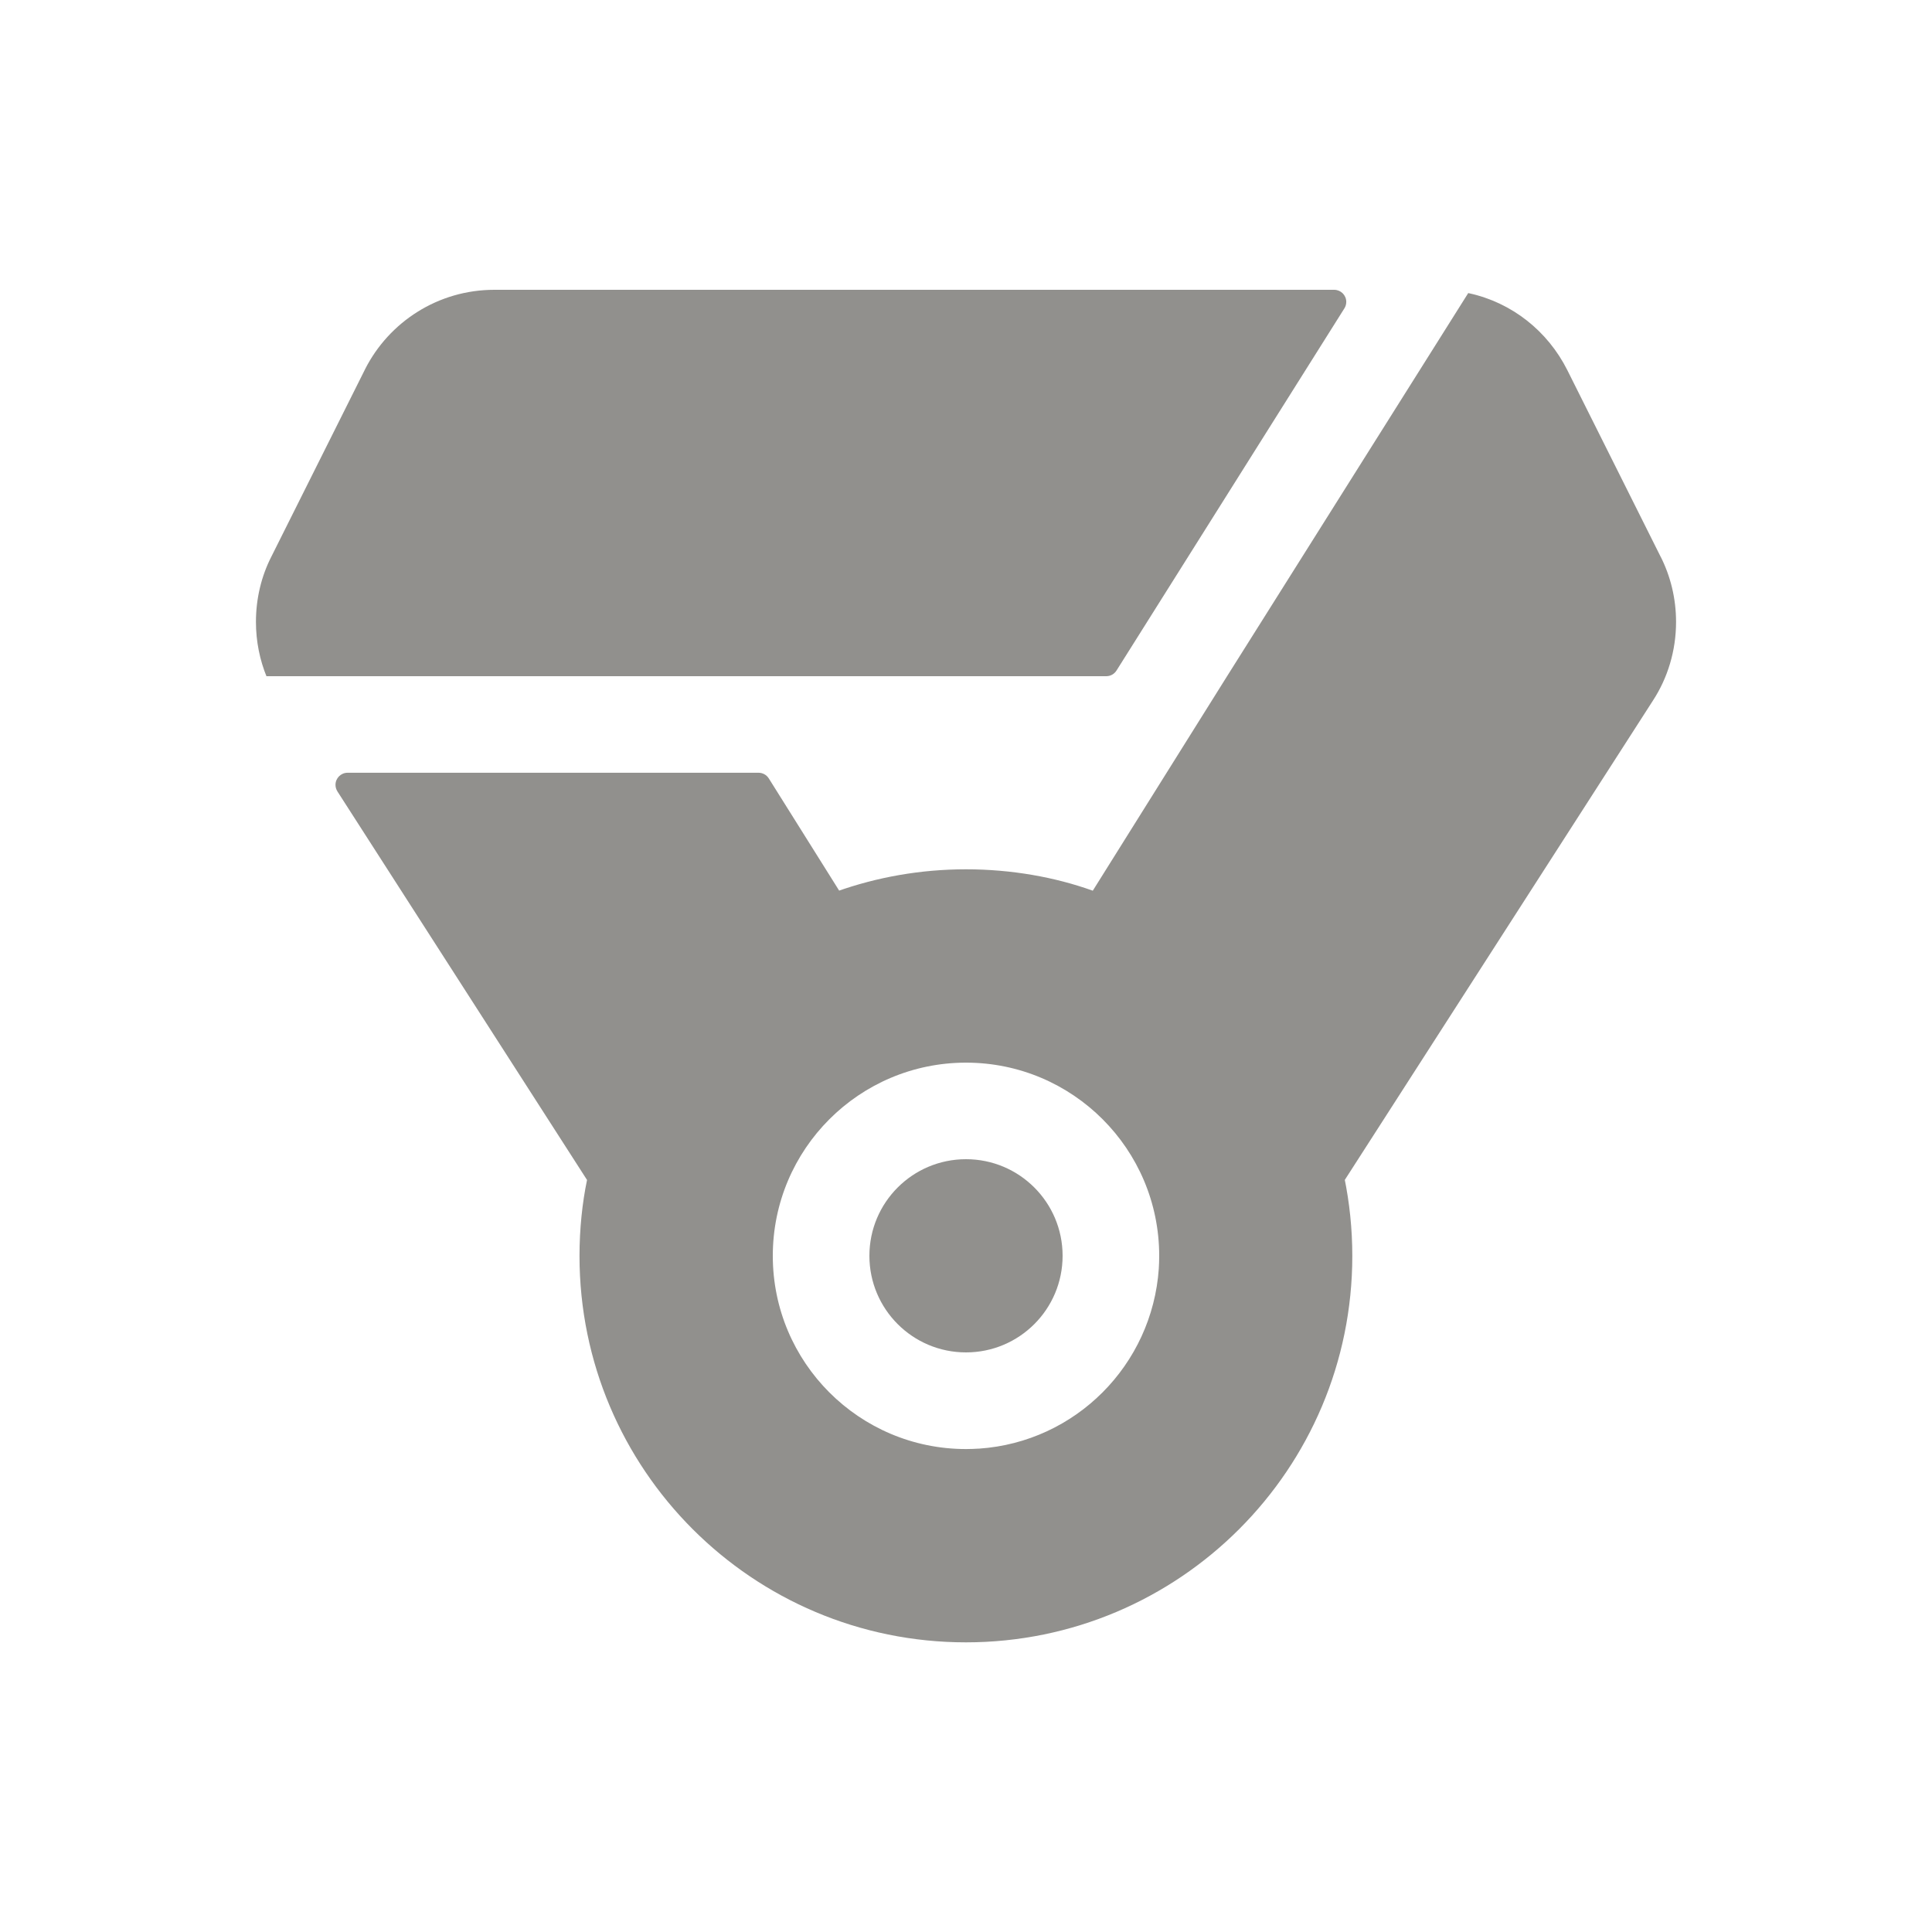 <!-- Generated by IcoMoon.io -->
<svg version="1.1" xmlns="http://www.w3.org/2000/svg" width="40" height="40" viewBox="0 0 40 40">
<title>io-medal</title>
<path fill="#91908d" d="M22 26c0 1.105-0.895 2-2 2s-2-0.895-2-2c0-1.105 0.895-2 2-2s2 0.895 2 2z"></path>
<path fill="#91908d" d="M10.236 6c-0 0-0 0-0.001 0-1.168 0-2.18 0.667-2.675 1.641l-0.008 0.017-1.938 3.875c-0.199 0.391-0.315 0.853-0.315 1.342 0 0.405 0.080 0.792 0.225 1.145l-0.007-0.020h17.387c0 0 0 0 0 0 0.089 0 0.167-0.046 0.211-0.116l0.001-0.001 4.719-7.5c0.024-0.038 0.038-0.084 0.038-0.133 0-0.138-0.111-0.249-0.249-0.25h-0z"></path>
<path fill="#91908d" d="M34.386 11.535l-1.938-3.875c-0.406-0.806-1.144-1.394-2.030-1.588l-0.020-0.004-4.992 7.931-2.781 4.442c-0.782-0.281-1.685-0.443-2.625-0.443s-1.843 0.162-2.681 0.46l0.056-0.017-1.458-2.325c-0.045-0.071-0.123-0.117-0.212-0.117h-8.509c-0.138 0-0.25 0.112-0.25 0.25 0 0.050 0.015 0.097 0.040 0.136l-0.001-0.001 5.169 8.046c-0.099 0.473-0.156 1.017-0.156 1.573 0 4.418 3.582 8 8 8s8-3.582 8-8c0-0.557-0.057-1.1-0.165-1.625l0.009 0.052 6.384-9.931c0.298-0.459 0.475-1.021 0.475-1.623 0-0.489-0.116-0.951-0.323-1.359l0.008 0.017zM20.261 29.992c-0.078 0.005-0.169 0.009-0.261 0.009-2.209 0-4-1.791-4-4s1.791-4 4-4c2.209 0 4 1.791 4 4 0 0.092-0.003 0.183-0.009 0.273l0.001-0.012c-0.137 2.003-1.727 3.593-3.718 3.73l-0.012 0.001z"></path>
</svg>
